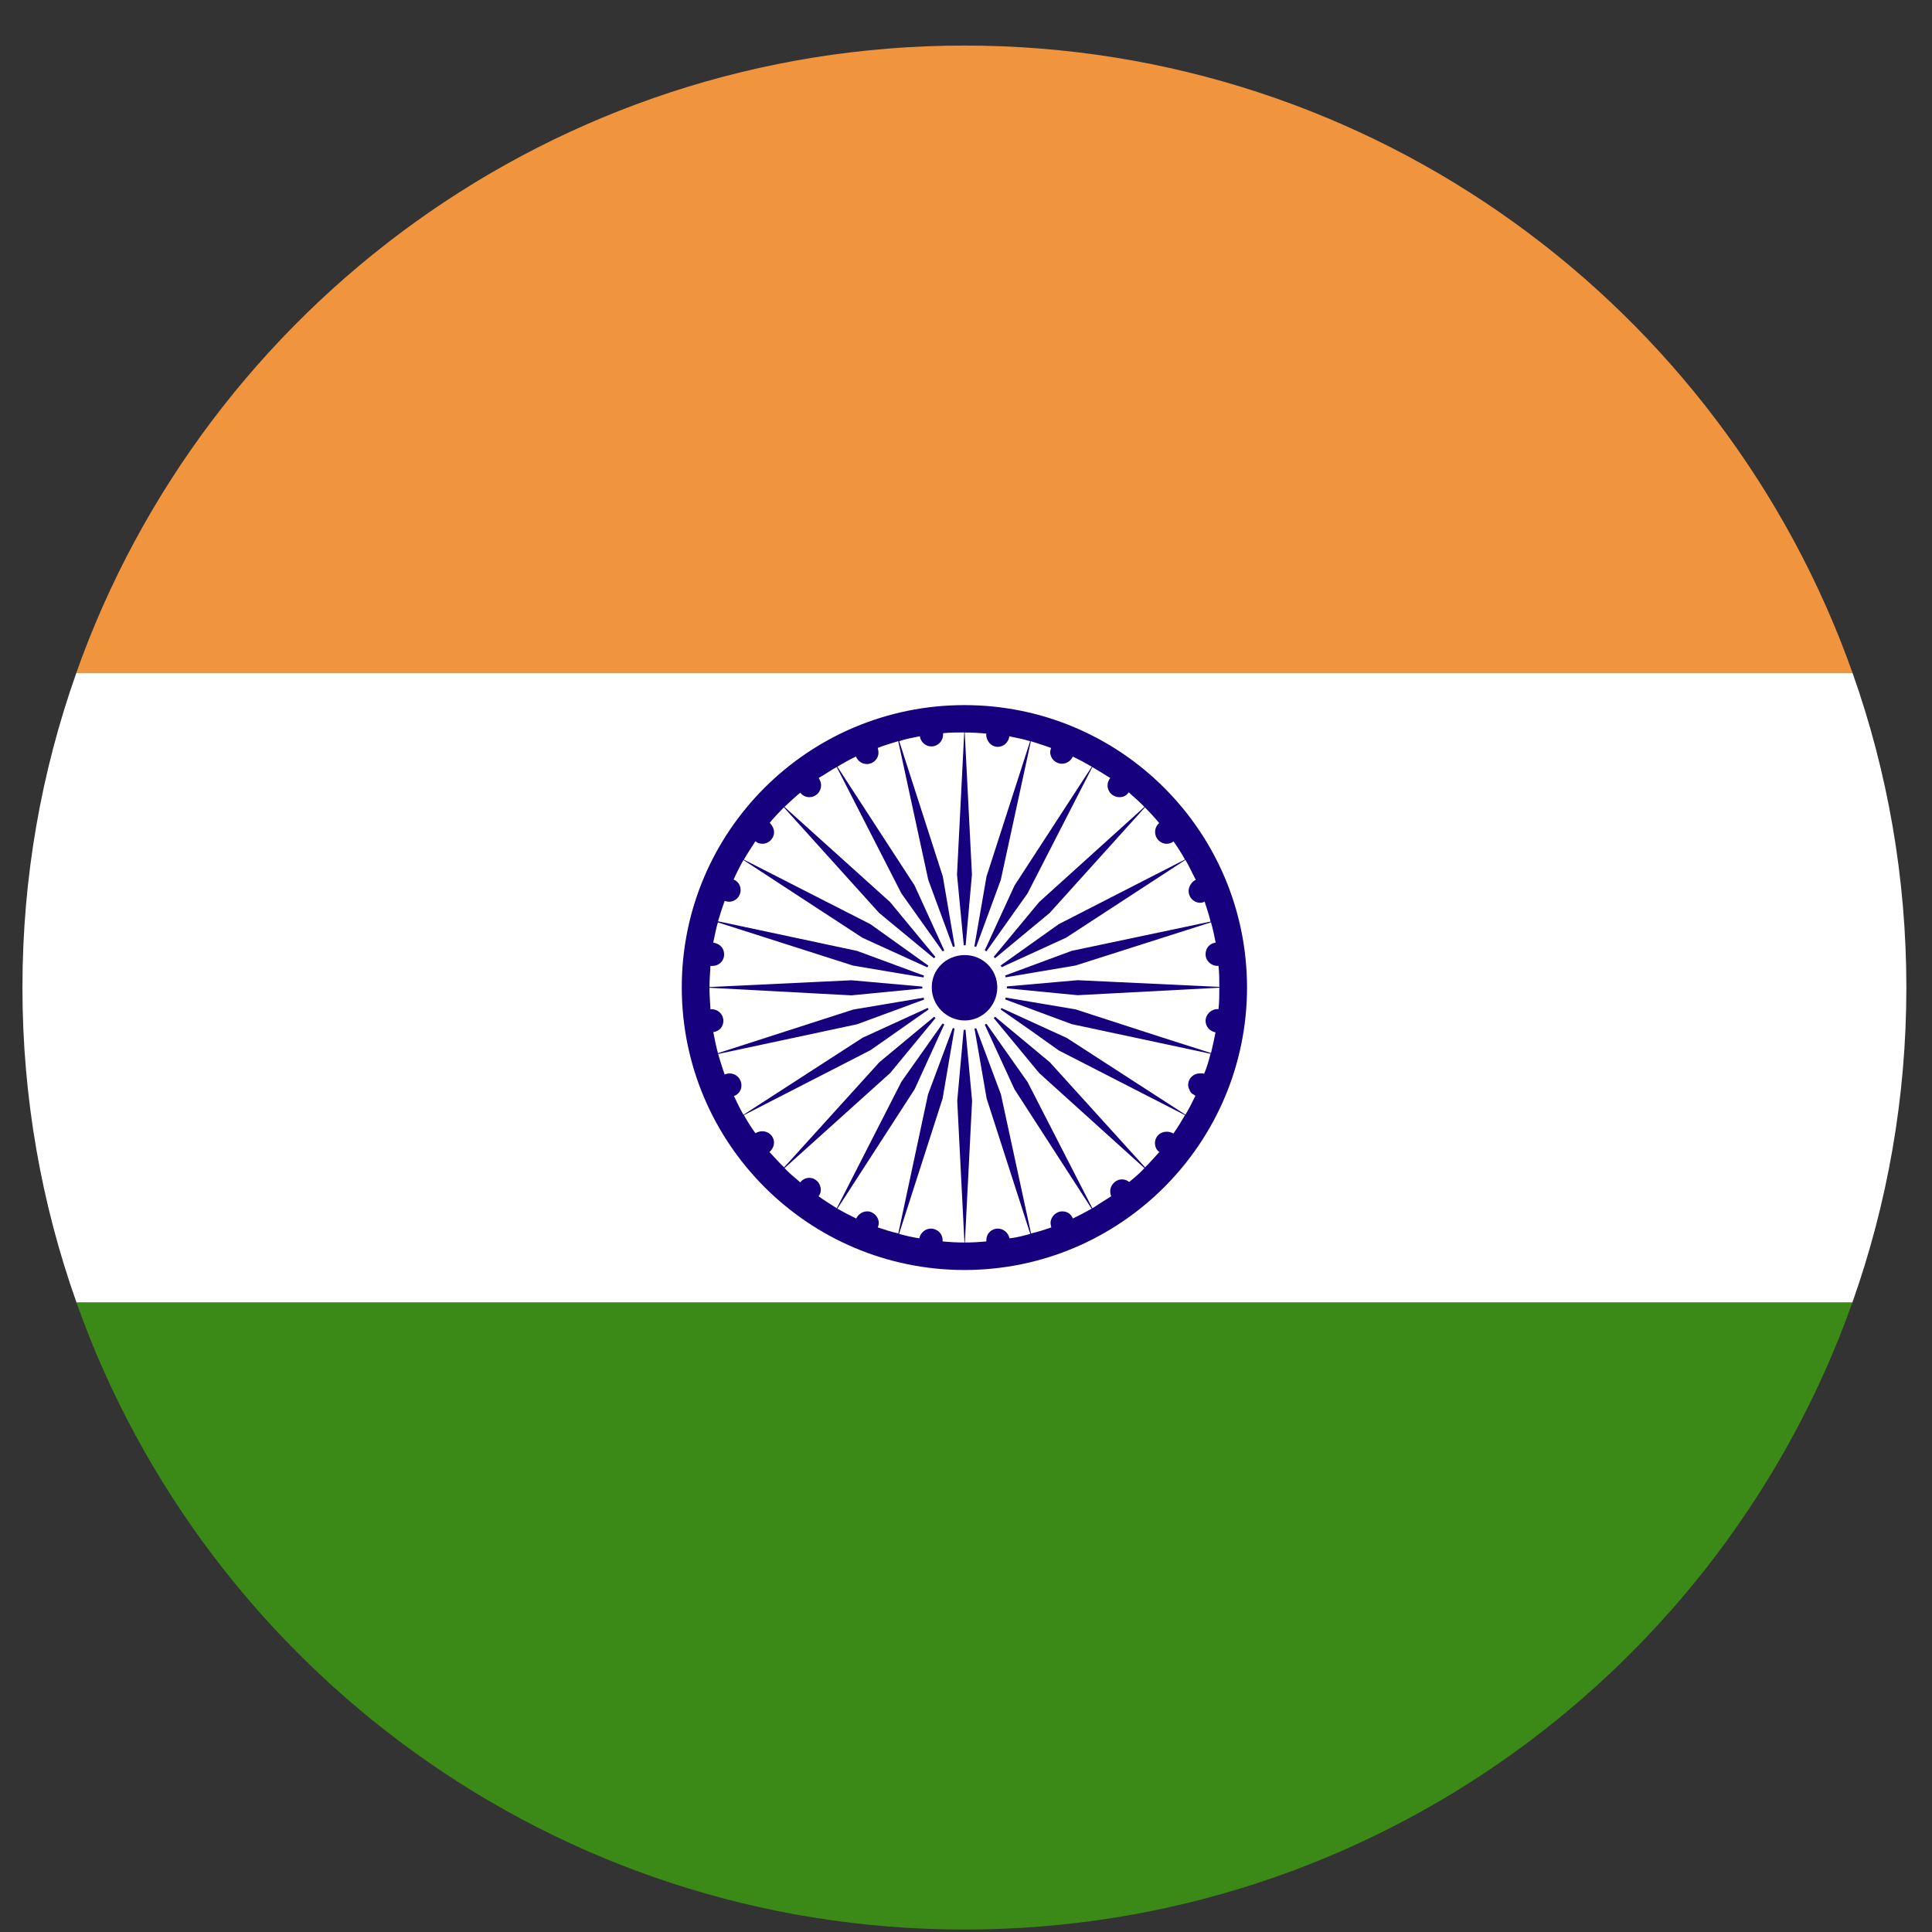 <svg width="26" height="26" viewBox="0 0 26 26" fill="none" xmlns="http://www.w3.org/2000/svg">
<rect x="0" y="0" width="26" height="26" fill="#333333" stroke="none"/>
<path d="M12.979 0.613C7.461 0.613 2.769 4.137 1.026 9.057H24.931C23.188 4.137 18.496 0.613 12.979 0.613Z" fill="#F0953E"/>
<path d="M1.028 17.527C2.772 22.444 7.464 25.967 12.979 25.967C18.494 25.967 23.185 22.444 24.929 17.527H1.028Z" fill="#3B8916"/>
<path d="M25.655 13.29C25.655 11.806 25.4 10.381 24.931 9.057H1.027C0.558 10.381 0.302 11.805 0.302 13.29C0.302 14.775 0.559 16.202 1.029 17.527H24.929C25.398 16.202 25.655 14.776 25.655 13.29Z" fill="white"/>
<path d="M12.979 9.489C10.879 9.489 9.175 11.188 9.175 13.287C9.175 15.386 10.879 17.091 12.979 17.091C15.078 17.091 16.782 15.386 16.782 13.287C16.779 11.188 15.078 9.489 12.979 9.489ZM12.976 9.858L12.879 11.77L12.983 12.857L13.08 11.77L12.983 9.858C13.085 9.858 13.181 9.863 13.276 9.873C13.276 9.878 13.272 9.878 13.272 9.884C13.272 9.975 13.342 10.051 13.428 10.051C13.509 10.051 13.575 9.985 13.583 9.909C13.679 9.93 13.77 9.945 13.863 9.975L13.276 11.796L13.089 12.873L13.468 11.842L13.873 9.975C13.964 10.006 14.055 10.031 14.146 10.066C14.141 10.081 14.133 10.101 14.133 10.121C14.133 10.207 14.204 10.278 14.293 10.278C14.353 10.278 14.414 10.238 14.437 10.182C14.523 10.222 14.607 10.268 14.693 10.318L13.653 11.917L13.193 12.918L13.828 12.023L14.7 10.323C14.778 10.369 14.86 10.419 14.941 10.47C14.918 10.501 14.905 10.53 14.905 10.571C14.905 10.657 14.976 10.728 15.065 10.728C15.115 10.728 15.161 10.708 15.189 10.662C15.265 10.728 15.336 10.793 15.401 10.859L13.985 12.139L13.284 12.984L14.126 12.286L15.408 10.865C15.474 10.936 15.54 11.001 15.6 11.077C15.562 11.107 15.545 11.153 15.545 11.198C15.545 11.284 15.616 11.355 15.699 11.355C15.737 11.355 15.765 11.344 15.793 11.324C15.851 11.405 15.902 11.486 15.947 11.567L14.248 12.437L13.353 13.074L14.347 12.619L15.953 11.572C16.006 11.663 16.049 11.759 16.092 11.84C16.039 11.865 15.996 11.926 15.996 11.992C15.996 12.078 16.067 12.149 16.15 12.149C16.175 12.149 16.193 12.144 16.211 12.133C16.241 12.224 16.269 12.31 16.292 12.402L14.423 12.796L13.399 13.175L14.476 12.993L16.297 12.412C16.32 12.493 16.343 12.594 16.36 12.685C16.282 12.695 16.224 12.756 16.224 12.842C16.224 12.928 16.297 12.998 16.383 12.998H16.398C16.409 13.089 16.409 13.19 16.409 13.281L14.502 13.191L13.409 13.287L14.502 13.393L16.409 13.292C16.409 13.393 16.409 13.489 16.398 13.58H16.383C16.297 13.58 16.224 13.656 16.224 13.737C16.224 13.817 16.282 13.878 16.358 13.893C16.34 13.99 16.319 14.08 16.297 14.171L15.647 13.964L14.476 13.584L13.398 13.402L14.422 13.782L16.291 14.181C16.268 14.272 16.24 14.369 16.205 14.45C16.2 14.45 16.19 14.445 16.185 14.445H16.15C16.061 14.445 15.99 14.511 15.99 14.601C15.99 14.626 15.995 14.642 16.006 14.662C16.013 14.687 16.028 14.708 16.049 14.723C16.053 14.723 16.056 14.727 16.061 14.727C16.066 14.732 16.071 14.738 16.076 14.738C16.076 14.738 16.084 14.743 16.087 14.748C16.046 14.834 16.001 14.92 15.953 15.001L14.35 13.964H14.347L13.353 13.509H13.357L13.879 13.873L14.248 14.136L15.947 15.007C15.897 15.093 15.846 15.178 15.791 15.255C15.766 15.239 15.733 15.23 15.7 15.23C15.611 15.23 15.543 15.296 15.543 15.382C15.543 15.432 15.563 15.478 15.602 15.503C15.539 15.573 15.476 15.644 15.41 15.71L14.127 14.294L13.287 13.596L13.985 14.441L15.401 15.72C15.336 15.791 15.27 15.846 15.196 15.907C15.166 15.882 15.133 15.872 15.098 15.872C15.012 15.872 14.941 15.948 14.941 16.029C14.941 16.059 14.946 16.079 14.954 16.099C14.871 16.15 14.785 16.205 14.701 16.261L13.829 14.562L13.194 13.662L13.652 14.658L14.691 16.266C14.608 16.312 14.524 16.357 14.438 16.398C14.415 16.337 14.36 16.302 14.297 16.302C14.208 16.302 14.138 16.378 14.138 16.458C14.138 16.478 14.143 16.498 14.148 16.518C14.057 16.549 13.969 16.579 13.875 16.599L13.47 14.728L13.091 13.712V13.707L13.278 14.784L13.865 16.605C13.772 16.63 13.678 16.656 13.585 16.665C13.572 16.595 13.507 16.534 13.43 16.534C13.339 16.534 13.274 16.604 13.274 16.686V16.706C13.177 16.716 13.082 16.721 12.985 16.721L13.082 14.814L12.981 13.722L12.882 14.814L12.979 16.721C12.877 16.721 12.784 16.716 12.685 16.706V16.686C12.685 16.604 12.615 16.534 12.526 16.534C12.45 16.534 12.385 16.594 12.372 16.665C12.278 16.65 12.187 16.63 12.099 16.605L12.685 14.784L12.868 13.712L12.489 14.728L12.089 16.599C11.998 16.579 11.907 16.549 11.813 16.518C11.821 16.498 11.826 16.478 11.826 16.458C11.826 16.377 11.755 16.302 11.671 16.302C11.605 16.302 11.55 16.342 11.522 16.398C11.438 16.357 11.352 16.312 11.269 16.266L12.309 14.658L12.764 13.662L12.131 14.557L11.261 16.261C11.178 16.206 11.094 16.155 11.016 16.099C11.033 16.079 11.046 16.049 11.046 16.013C11.046 15.923 10.976 15.851 10.892 15.851C10.838 15.851 10.795 15.877 10.77 15.912C10.694 15.846 10.624 15.791 10.558 15.72L11.979 14.441L12.676 13.596L11.835 14.294L10.552 15.71C10.482 15.644 10.418 15.569 10.355 15.503C10.39 15.472 10.416 15.427 10.416 15.376C10.416 15.29 10.345 15.224 10.259 15.224C10.224 15.224 10.191 15.235 10.166 15.25C10.11 15.174 10.06 15.093 10.011 15.007L11.716 14.132L12.603 13.51L11.609 13.965L10.005 15.002C9.958 14.921 9.92 14.84 9.877 14.75C9.937 14.73 9.978 14.673 9.978 14.608C9.978 14.518 9.909 14.446 9.818 14.446C9.796 14.446 9.773 14.451 9.753 14.461C9.722 14.376 9.692 14.279 9.664 14.184L11.535 13.784L12.565 13.404L11.483 13.586L9.662 14.173C9.637 14.082 9.619 13.991 9.599 13.89C9.677 13.879 9.735 13.819 9.735 13.738C9.735 13.652 9.665 13.582 9.579 13.582H9.561C9.556 13.491 9.548 13.395 9.548 13.293L11.458 13.395L12.548 13.289L11.458 13.192L9.548 13.283C9.548 13.192 9.556 13.091 9.561 12.999H9.588C9.674 12.999 9.745 12.934 9.745 12.843C9.745 12.757 9.682 12.696 9.598 12.686C9.618 12.596 9.636 12.495 9.661 12.413L11.482 12.995L12.564 13.177L11.535 12.797L9.663 12.398C9.691 12.301 9.721 12.21 9.752 12.124C9.767 12.129 9.792 12.135 9.81 12.135C9.899 12.135 9.967 12.064 9.967 11.978C9.967 11.912 9.927 11.857 9.873 11.837C9.913 11.745 9.957 11.66 10.005 11.574L11.608 12.621L12.607 13.076L11.715 12.438L10.01 11.568C10.058 11.487 10.111 11.406 10.167 11.32C10.19 11.346 10.227 11.355 10.261 11.355C10.344 11.355 10.417 11.285 10.417 11.199C10.417 11.153 10.392 11.108 10.359 11.072C10.417 11.001 10.48 10.936 10.549 10.865L11.831 12.286L12.676 12.984L11.978 12.139L10.557 10.859C10.628 10.793 10.696 10.728 10.77 10.667C10.795 10.702 10.84 10.728 10.891 10.728C10.98 10.728 11.05 10.657 11.05 10.566C11.05 10.53 11.035 10.5 11.018 10.469C11.099 10.424 11.177 10.368 11.26 10.322L12.13 12.022L12.763 12.912L12.308 11.916L11.269 10.318C11.352 10.267 11.436 10.221 11.519 10.181C11.544 10.242 11.6 10.282 11.666 10.282C11.754 10.282 11.822 10.211 11.822 10.13C11.822 10.105 11.817 10.08 11.812 10.065C11.9 10.029 11.996 10.004 12.088 9.974L12.492 11.84L12.872 12.872L12.688 11.795L12.101 9.974C12.191 9.943 12.283 9.928 12.379 9.908C12.389 9.984 12.455 10.045 12.533 10.045C12.622 10.045 12.692 9.974 12.692 9.882V9.867C12.786 9.857 12.882 9.857 12.978 9.857" fill="#16007E"/>
<path d="M12.984 12.721C13.298 12.721 13.551 12.979 13.551 13.288C13.551 13.597 13.298 13.859 12.984 13.859C12.67 13.859 12.412 13.602 12.412 13.288C12.412 12.974 12.665 12.721 12.984 12.721Z" fill="white"/>
<path d="M12.984 12.853C13.225 12.853 13.421 13.045 13.421 13.288C13.421 13.53 13.224 13.733 12.984 13.733C12.744 13.733 12.539 13.535 12.539 13.288C12.539 13.04 12.739 12.853 12.984 12.853Z" fill="#16007E"/>
</svg>
